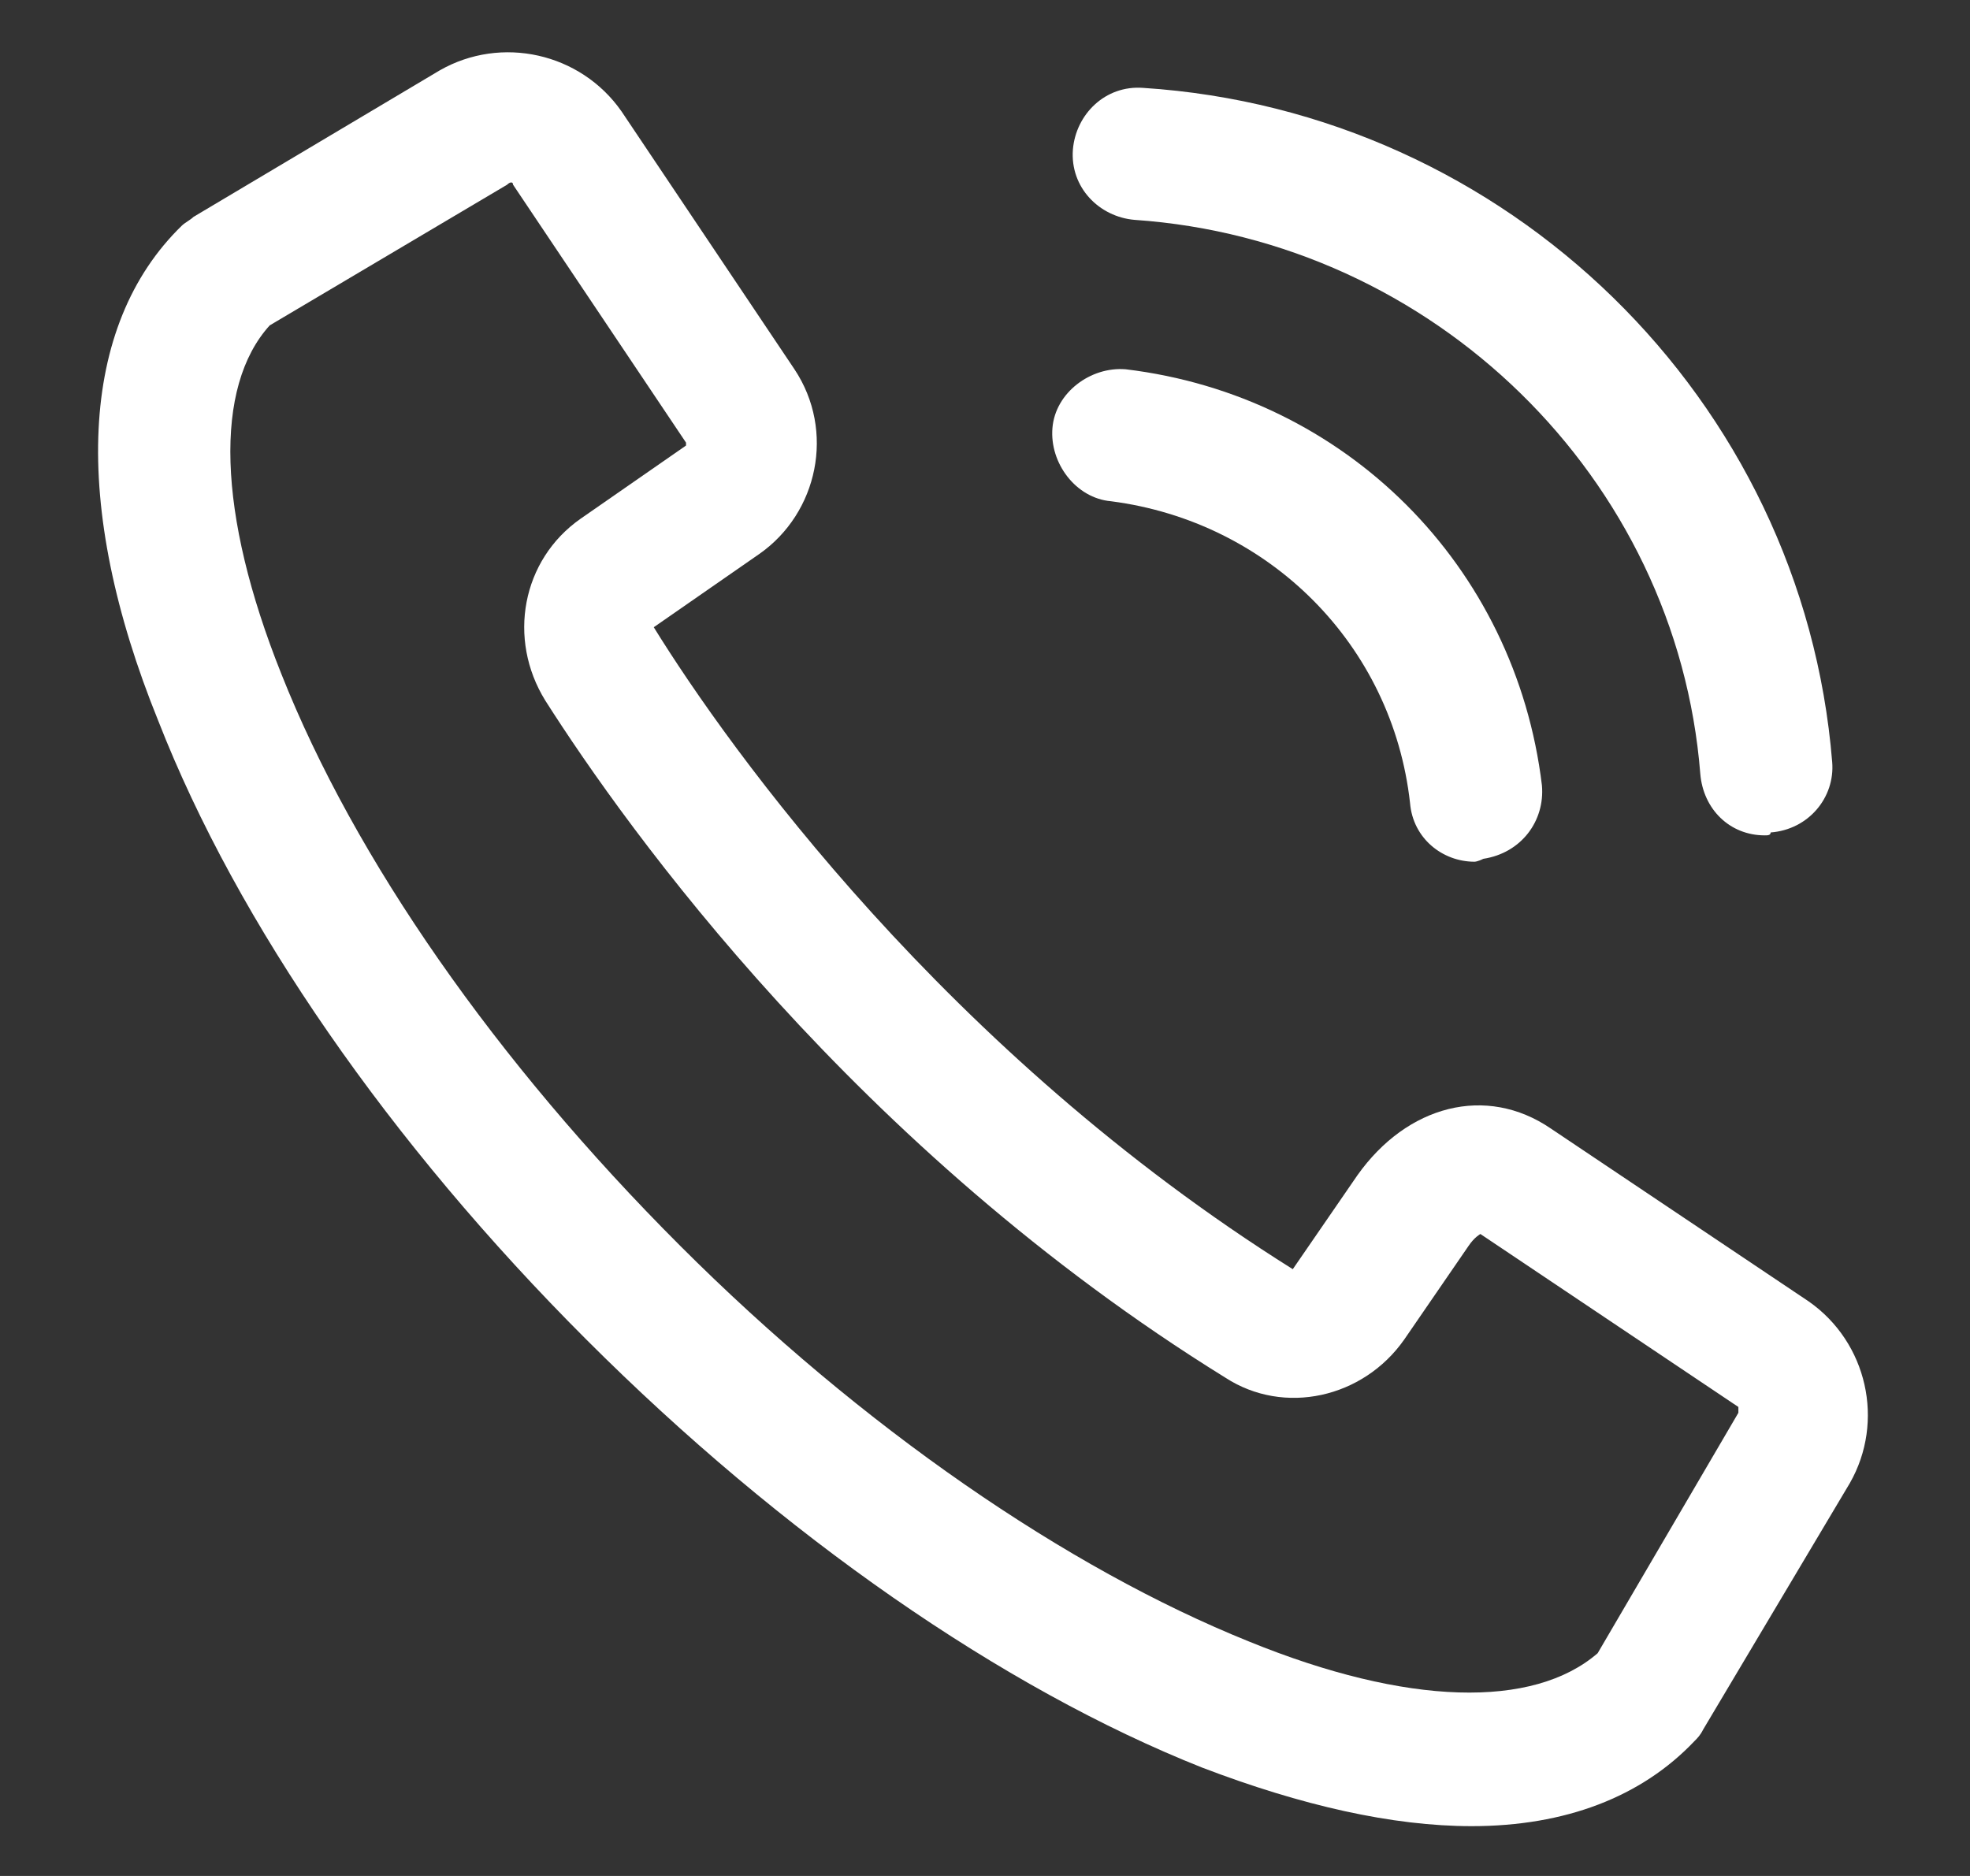 <svg width="21" height="20" viewBox="0 0 21 20" fill="none" xmlns="http://www.w3.org/2000/svg">
<rect x="0" y="0" width="21" height="20" fill="#333333" stroke="none"/>
<path d="M15.688 19.469C14.844 19.469 13.875 19.25 12.813 18.844C10.688 18 8.344 16.375 6.25 14.281C4.156 12.188 2.531 9.844 1.688 7.687C0.75 5.375 0.844 3.469 1.938 2.406C1.969 2.375 2.031 2.344 2.063 2.312L4.688 0.75C5.344 0.375 6.188 0.562 6.625 1.187L8.469 3.937C8.906 4.594 8.719 5.469 8.094 5.906L6.969 6.687C7.781 8 10.094 11.219 13.781 13.531L14.469 12.531C15 11.781 15.844 11.562 16.531 12.031L19.281 13.875C19.906 14.312 20.094 15.156 19.719 15.812L18.156 18.438C18.125 18.5 18.094 18.531 18.063 18.562C17.5 19.156 16.688 19.469 15.688 19.469ZM2.875 3.469C2.281 4.125 2.313 5.469 3 7.187C3.781 9.156 5.281 11.312 7.25 13.281C9.188 15.219 11.375 16.719 13.313 17.5C15 18.188 16.344 18.219 17.031 17.625L18.531 15.062C18.531 15.031 18.531 15.031 18.531 15L15.781 13.156C15.781 13.156 15.719 13.188 15.656 13.281L14.969 14.281C14.531 14.906 13.688 15.094 13.063 14.688C9.125 12.25 6.688 8.844 5.813 7.469C5.406 6.812 5.563 5.969 6.188 5.531L7.313 4.75V4.719L5.469 1.969C5.469 1.937 5.438 1.937 5.406 1.969L2.875 3.469Z" fill="white"/>
<path d="M18.812 8.906C18.437 8.906 18.156 8.625 18.125 8.25C17.875 5.094 15.281 2.562 12.094 2.344C11.719 2.312 11.406 2 11.437 1.594C11.469 1.219 11.781 0.906 12.187 0.937C16.062 1.187 19.218 4.25 19.531 8.125C19.562 8.5 19.281 8.844 18.875 8.875C18.875 8.906 18.843 8.906 18.812 8.906Z" fill="white"/>
<path d="M15.719 9.187C15.375 9.187 15.062 8.937 15.031 8.562C14.844 6.875 13.531 5.562 11.844 5.344C11.469 5.312 11.187 4.937 11.219 4.562C11.25 4.187 11.625 3.906 12 3.937C14.344 4.219 16.156 6.031 16.437 8.375C16.469 8.75 16.219 9.094 15.812 9.156C15.75 9.187 15.719 9.187 15.719 9.187Z" fill="white"/>
</svg>

